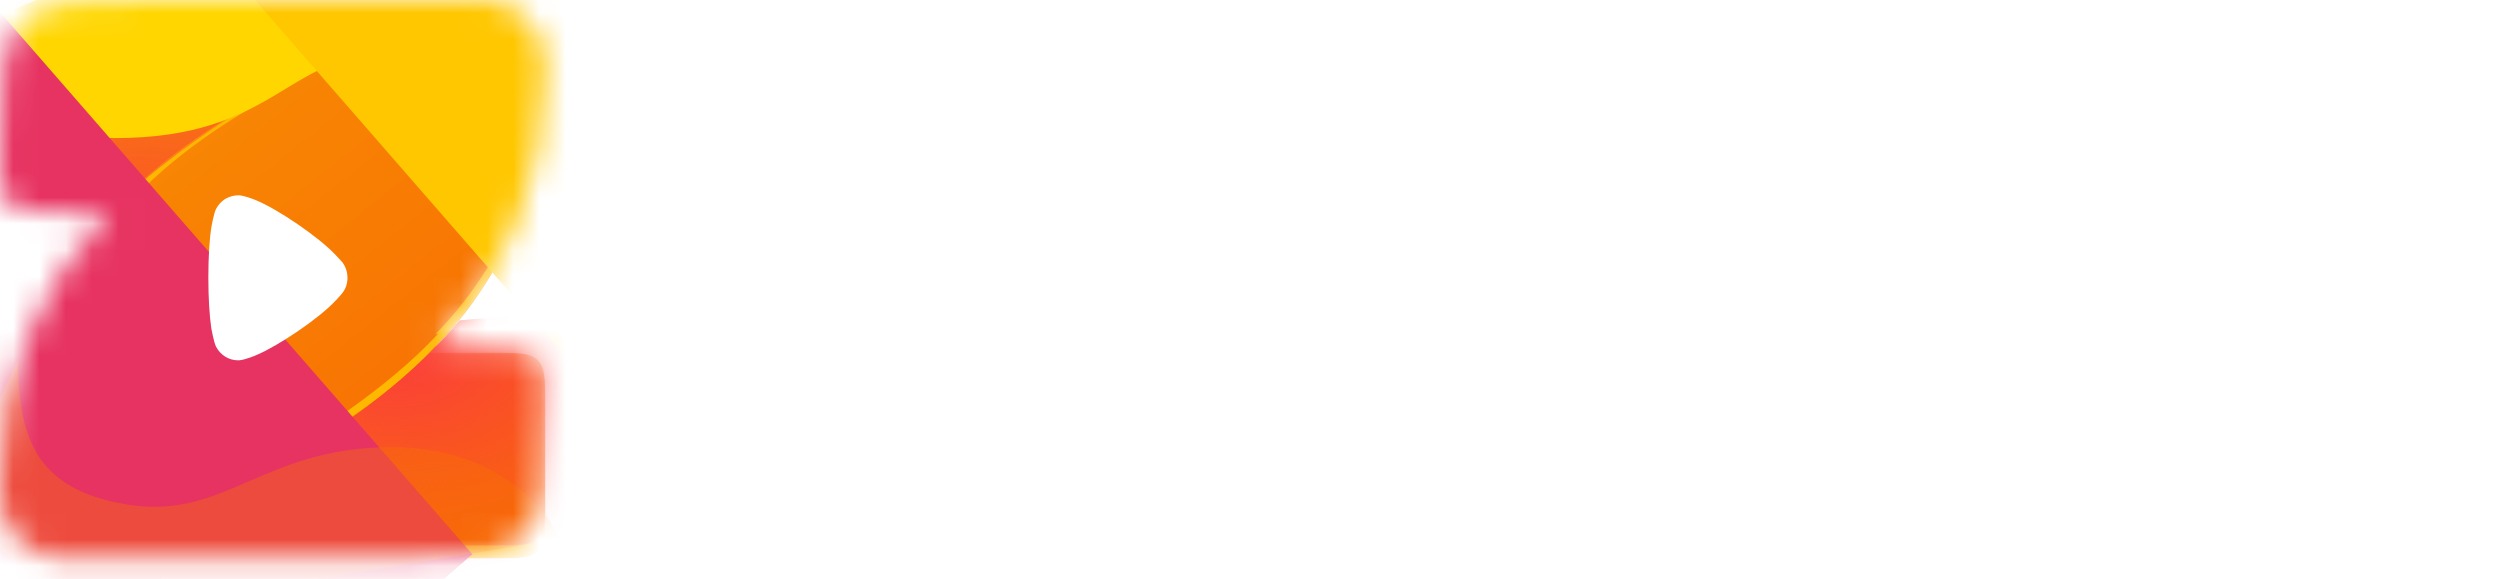 <svg width="95" height="22" viewBox="0 0 95 22" fill="none" xmlns="http://www.w3.org/2000/svg">
<mask id="mask0" mask-type="alpha" maskUnits="userSpaceOnUse" x="0" y="0" width="21" height="22">
<path d="M16.562 13.165C19.133 10.526 20.718 6.912 20.718 2.926C20.718 2.447 20.718 2.207 20.685 2.007C20.513 0.997 19.722 0.205 18.712 0.034C18.512 0 18.273 0 17.794 0H5.891C3.114 0 1.725 0 0.863 0.863C0 1.726 0 3.124 0 5.92C0 6.924 0 7.426 0.31 7.735C0.619 8.045 1.118 8.045 2.115 8.045H4.156C1.585 10.684 0 14.298 0 18.284C0 18.763 0 19.003 0.034 19.203C0.205 20.213 0.996 21.005 2.006 21.176C2.206 21.21 2.446 21.21 2.924 21.21H14.828C17.605 21.21 18.993 21.21 19.856 20.347C20.718 19.484 20.718 18.086 20.718 15.29C20.718 14.286 20.718 13.784 20.409 13.475C20.099 13.165 19.601 13.165 18.604 13.165H16.562Z" fill="#FF9901"/>
</mask>
<g mask="url(#mask0)">
<path d="M16.562 13.165C19.133 10.526 20.718 6.912 20.718 2.926V2.926C20.718 2.448 20.718 2.21 20.685 2.011C20.514 0.998 19.721 0.205 18.708 0.034C18.509 0 18.27 0 17.793 0H1.93C1.02 0 0.565 0 0.283 0.283C0 0.565 0 1.02 0 1.93V6.116C0 7.025 0 7.48 0.283 7.763C0.565 8.045 1.02 8.045 1.93 8.045H4.156C1.585 10.684 0 14.298 0 18.284V18.284C0 18.762 0 19 0.034 19.199C0.205 20.212 0.998 21.005 2.011 21.176C2.21 21.21 2.448 21.21 2.926 21.21H18.789C19.698 21.21 20.153 21.21 20.436 20.927C20.718 20.645 20.718 20.19 20.718 19.28V15.094C20.718 14.185 20.718 13.73 20.436 13.447C20.153 13.165 19.698 13.165 18.789 13.165H16.562Z" fill="url(#paint0_linear)"/>
<g style="mix-blend-mode:screen" filter="url(#filter0_f)">
<path fill-rule="evenodd" clip-rule="evenodd" d="M20.718 2.586C20.681 6.516 19.103 10.076 16.562 12.683H16.651L16.651 12.683C14.657 14.823 11.934 16.511 9.643 17.931L9.643 17.931C8.801 18.453 8.018 18.939 7.351 19.397C7.839 19.151 8.433 18.847 9.093 18.491C9.639 18.141 10.204 17.805 10.781 17.462C12.689 16.327 14.73 15.113 16.651 13.052C16.718 12.984 16.79 12.915 16.863 12.847C19.256 10.24 20.718 6.755 20.718 2.926C20.718 2.796 20.718 2.684 20.718 2.586ZM20.718 18.799C20.718 19.708 20.718 20.163 20.436 20.446C20.153 20.728 19.698 20.728 18.789 20.728H2.926C2.448 20.728 2.21 20.728 2.011 20.695C0.998 20.524 0.205 19.73 0.034 18.718C0.009 18.573 0.002 18.407 0.001 18.143C0 18.19 0 18.238 0 18.285C0 18.762 0 19.001 0.034 19.2C0.205 20.212 0.998 21.006 2.011 21.177C2.21 21.21 2.448 21.21 2.926 21.21H18.789C19.698 21.21 20.153 21.21 20.436 20.928C20.718 20.645 20.718 20.191 20.718 19.281V18.799ZM11.708 2.626C12.077 2.447 12.432 2.28 12.768 2.122C12.989 2.018 13.201 1.918 13.405 1.821C12.661 2.309 11.876 2.755 11.066 3.213C9.136 4.308 7.07 5.479 5.107 7.5C2.814 10.155 2.61 9.997 3.234 9.086C3.453 8.814 3.681 8.551 3.918 8.296C4.009 8.213 4.098 8.129 4.18 8.046C6.101 5.984 8.142 4.77 10.05 3.636C10.616 3.299 11.171 2.969 11.708 2.626ZM4.103 7.563H1.93C1.02 7.563 0.565 7.563 0.283 7.281C0 6.998 0 6.543 0 5.634V6.116C0 7.026 0 7.481 0.283 7.763C0.565 8.046 1.02 8.046 1.93 8.046H3.635C3.789 7.881 3.946 7.72 4.103 7.563Z" fill="#FFB800"/>
</g>
<g style="mix-blend-mode:screen" filter="url(#filter1_f)">
<path d="M17.426 12.201C17.097 12.622 16.729 13.024 16.357 13.406H18.791C19.7 13.406 20.154 13.406 20.436 13.688C20.718 13.97 20.718 14.425 20.718 15.334L20.718 14.129C20.718 13.22 20.718 12.765 20.436 12.483C20.154 12.201 19.7 12.201 18.791 12.201H17.426Z" fill="#FFF5DB"/>
<path d="M0.009 18.002C0.141 14.223 1.683 10.566 4.141 8.044L3.027 8.063C1.083 10.55 0 13.911 0 17.32C0 17.63 0 17.839 0.009 18.002Z" fill="#FFF5DB"/>
<path d="M20.718 1.961C20.718 2.137 20.715 2.311 20.709 2.485C20.704 2.395 20.697 2.319 20.685 2.248C20.513 1.238 19.722 0.446 18.712 0.275C18.512 0.241 18.273 0.241 17.794 0.241H1.927C1.019 0.241 0.564 0.241 0.282 0.523C0.007 0.799 0 1.238 0 2.102V0.964C0 0.055 0 -0.399 0.282 -0.682C0.564 -0.964 1.019 -0.964 1.927 -0.964H17.794C18.273 -0.964 18.512 -0.964 18.712 -0.93C19.722 -0.759 20.513 0.033 20.685 1.043C20.718 1.243 20.718 1.483 20.718 1.961Z" fill="#FFF5DB"/>
</g>
<g style="mix-blend-mode:multiply">
<path d="M8.432 18.92C10.44 17.715 14.544 15.656 17.466 12.172L23.007 11.69L23.85 21.813L0 22.415L8.432 18.92Z" fill="url(#paint1_radial)"/>
</g>
<g style="mix-blend-mode:multiply">
<path d="M12.159 2.41C10.152 3.615 6.048 5.758 3.125 9.159L-2.416 9.641L-3.259 -0.482L18.784 -1.085L12.159 2.41Z" fill="url(#paint2_radial)" fill-opacity="0.7"/>
</g>
<g style="mix-blend-mode:overlay" filter="url(#filter2_f)">
<path d="M4.367 5.248C1.717 5.248 -0.354 3.013 -0.354 0.723L6.272 -2.049L24.099 -0.482C23.015 2.129 20.246 7.973 20.246 6.816C20.246 5.37 18.158 2.094 14.544 2.094C10.931 2.094 10.39 5.248 4.367 5.248Z" fill="#FFD600"/>
</g>
<g style="mix-blend-mode:hue" filter="url(#filter3_f)">
<rect width="12.218" height="31.456" transform="matrix(0.753 -0.658 0.657 0.754 -11.917 5.383)" fill="#E73361"/>
</g>
<g style="mix-blend-mode:overlay" filter="url(#filter4_f)">
<rect width="12.218" height="26.507" transform="matrix(0.753 -0.658 0.657 0.754 -13.845 17.675)" fill="#E73361"/>
</g>
<g style="mix-blend-mode:overlay" filter="url(#filter5_f)">
<rect width="12.218" height="26.507" transform="matrix(0.753 -0.658 0.657 0.754 8.078 -1.848)" fill="#FFC700"/>
</g>
<g style="mix-blend-mode:multiply" filter="url(#filter6_f)">
<path d="M4.767 19.161C1.494 18.597 0.686 16.806 0.686 13.673L-1.858 19.161L2.96 23.5L21.269 20.487C20.788 19.322 18.836 16.992 14.885 16.992C9.947 16.992 8.54 19.812 4.767 19.161Z" fill="#F87103" fill-opacity="0.38"/>
</g>
</g>
<path d="M13.024 11.116C13.001 11.147 12.896 11.276 12.813 11.36L12.768 11.406C12.138 12.099 10.568 13.143 9.772 13.479C9.772 13.486 9.299 13.684 9.074 13.692H9.044C8.698 13.692 8.375 13.494 8.21 13.174C8.12 12.998 8.037 12.488 8.03 12.48C7.962 12.023 7.917 11.323 7.917 10.552C7.917 9.745 7.962 9.013 8.045 8.564C8.045 8.556 8.127 8.144 8.18 8.007C8.263 7.809 8.413 7.642 8.601 7.535C8.751 7.459 8.908 7.421 9.074 7.421C9.246 7.428 9.569 7.543 9.697 7.596C10.538 7.931 12.145 9.028 12.761 9.699C12.866 9.806 12.979 9.935 13.009 9.966C13.136 10.133 13.204 10.339 13.204 10.561C13.204 10.758 13.144 10.956 13.024 11.116" fill="white"/>
<path d="M33.274 15.179H39.197V17.68H30V15.3L35.87 7.807H30.282V5.426H39.144L39.161 7.807L33.274 15.179Z" fill="white"/>
<path d="M41.685 9.157C42.66 8.2 43.852 7.722 45.261 7.722C46.671 7.722 47.863 8.2 48.838 9.157C49.824 10.114 50.318 11.311 50.318 12.746C50.318 14.193 49.83 15.395 48.855 16.352C47.892 17.297 46.694 17.77 45.261 17.77C43.84 17.77 42.642 17.292 41.667 16.335C40.704 15.378 40.222 14.181 40.222 12.746C40.222 11.311 40.71 10.114 41.685 9.157ZM47.041 10.838C46.571 10.348 45.978 10.103 45.261 10.103C44.545 10.103 43.946 10.348 43.464 10.838C42.994 11.328 42.76 11.964 42.76 12.746C42.76 13.528 42.994 14.164 43.464 14.654C43.946 15.144 44.545 15.389 45.261 15.389C45.978 15.389 46.571 15.144 47.041 14.654C47.522 14.164 47.763 13.528 47.763 12.746C47.763 11.964 47.522 11.328 47.041 10.838Z" fill="white"/>
<path d="M52.1 17.56V4.081H54.739V17.56H52.1Z" fill="white"/>
<path d="M63.866 7.932H66.385L66.367 17.56H63.848V16.265C63.108 17.268 62.098 17.77 60.818 17.77C59.537 17.77 58.48 17.303 57.646 16.37C56.812 15.424 56.395 14.217 56.395 12.746C56.395 11.276 56.812 10.074 57.646 9.14C58.492 8.195 59.543 7.722 60.8 7.722C62.092 7.722 63.114 8.241 63.866 9.28V7.932ZM61.381 15.389C62.098 15.389 62.691 15.144 63.161 14.654C63.631 14.164 63.866 13.528 63.866 12.746C63.866 11.964 63.631 11.328 63.161 10.838C62.691 10.348 62.098 10.103 61.381 10.103C60.665 10.103 60.078 10.348 59.62 10.838C59.161 11.328 58.932 11.964 58.932 12.746C58.932 13.528 59.161 14.164 59.62 14.654C60.089 15.144 60.677 15.389 61.381 15.389Z" fill="white"/>
<path fill-rule="evenodd" clip-rule="evenodd" d="M72.754 3.914C71.84 4.829 71.84 6.301 71.84 9.244V12.587C71.84 15.53 71.84 17.002 72.754 17.916C73.669 18.831 75.141 18.831 78.084 18.831H88.756C91.699 18.831 93.171 18.831 94.085 17.916C95 17.002 95 15.53 95 12.587V9.244C95 6.301 95 4.829 94.085 3.914C93.171 3 91.699 3 88.756 3H78.084C75.141 3 73.669 3 72.754 3.914ZM82.578 7.958V6.078H75.066V7.958H77.831V15.753H79.799V7.958H82.578ZM92.362 6.078H90.285L87.946 13.417L85.635 6.078H83.557L86.708 15.753H89.184L92.362 6.078Z" fill="white"/>
<defs>
<filter id="filter0_f" x="-0.605" y="1.216" width="21.928" height="20.6" filterUnits="userSpaceOnUse" color-interpolation-filters="sRGB">
<feFlood flood-opacity="0" result="BackgroundImageFix"/>
<feBlend mode="normal" in="SourceGraphic" in2="BackgroundImageFix" result="shape"/>
<feGaussianBlur stdDeviation="0.302" result="effect1_foregroundBlur"/>
</filter>
<filter id="filter1_f" x="-0.482" y="-1.447" width="21.683" height="19.931" filterUnits="userSpaceOnUse" color-interpolation-filters="sRGB">
<feFlood flood-opacity="0" result="BackgroundImageFix"/>
<feBlend mode="normal" in="SourceGraphic" in2="BackgroundImageFix" result="shape"/>
<feGaussianBlur stdDeviation="0.241" result="effect1_foregroundBlur"/>
</filter>
<filter id="filter2_f" x="-5.178" y="-6.873" width="34.101" height="18.663" filterUnits="userSpaceOnUse" color-interpolation-filters="sRGB">
<feFlood flood-opacity="0" result="BackgroundImageFix"/>
<feBlend mode="normal" in="SourceGraphic" in2="BackgroundImageFix" result="shape"/>
<feGaussianBlur stdDeviation="2.412" result="effect1_foregroundBlur"/>
</filter>
<filter id="filter3_f" x="-24.46" y="-15.194" width="54.963" height="56.828" filterUnits="userSpaceOnUse" color-interpolation-filters="sRGB">
<feFlood flood-opacity="0" result="BackgroundImageFix"/>
<feBlend mode="normal" in="SourceGraphic" in2="BackgroundImageFix" result="shape"/>
<feGaussianBlur stdDeviation="6.271" result="effect1_foregroundBlur"/>
</filter>
<filter id="filter4_f" x="-26.387" y="-2.901" width="51.711" height="53.098" filterUnits="userSpaceOnUse" color-interpolation-filters="sRGB">
<feFlood flood-opacity="0" result="BackgroundImageFix"/>
<feBlend mode="normal" in="SourceGraphic" in2="BackgroundImageFix" result="shape"/>
<feGaussianBlur stdDeviation="6.271" result="effect1_foregroundBlur"/>
</filter>
<filter id="filter5_f" x="-4.464" y="-22.424" width="51.711" height="53.098" filterUnits="userSpaceOnUse" color-interpolation-filters="sRGB">
<feFlood flood-opacity="0" result="BackgroundImageFix"/>
<feBlend mode="normal" in="SourceGraphic" in2="BackgroundImageFix" result="shape"/>
<feGaussianBlur stdDeviation="6.271" result="effect1_foregroundBlur"/>
</filter>
<filter id="filter6_f" x="-3.064" y="12.467" width="25.54" height="12.239" filterUnits="userSpaceOnUse" color-interpolation-filters="sRGB">
<feFlood flood-opacity="0" result="BackgroundImageFix"/>
<feBlend mode="normal" in="SourceGraphic" in2="BackgroundImageFix" result="shape"/>
<feGaussianBlur stdDeviation="0.603" result="effect1_foregroundBlur"/>
</filter>
<linearGradient id="paint0_linear" x1="3.085" y1="1.5197e-05" x2="19.21" y2="20.267" gradientUnits="userSpaceOnUse">
<stop stop-color="#F88F03"/>
<stop offset="1" stop-color="#F86A03"/>
</linearGradient>
<radialGradient id="paint1_radial" cx="0" cy="0" r="1" gradientUnits="userSpaceOnUse" gradientTransform="translate(15.418 13.618) rotate(82.677) scale(8.505 13.46)">
<stop stop-color="#FB3F39"/>
<stop offset="1" stop-color="#FB3F39" stop-opacity="0"/>
</radialGradient>
<radialGradient id="paint2_radial" cx="0" cy="0" r="1" gradientUnits="userSpaceOnUse" gradientTransform="translate(4.45 8.677) rotate(-101.763) scale(8.863 14.027)">
<stop stop-color="#FB3F39"/>
<stop offset="1" stop-color="#FB3F39" stop-opacity="0"/>
</radialGradient>
</defs>
</svg>
